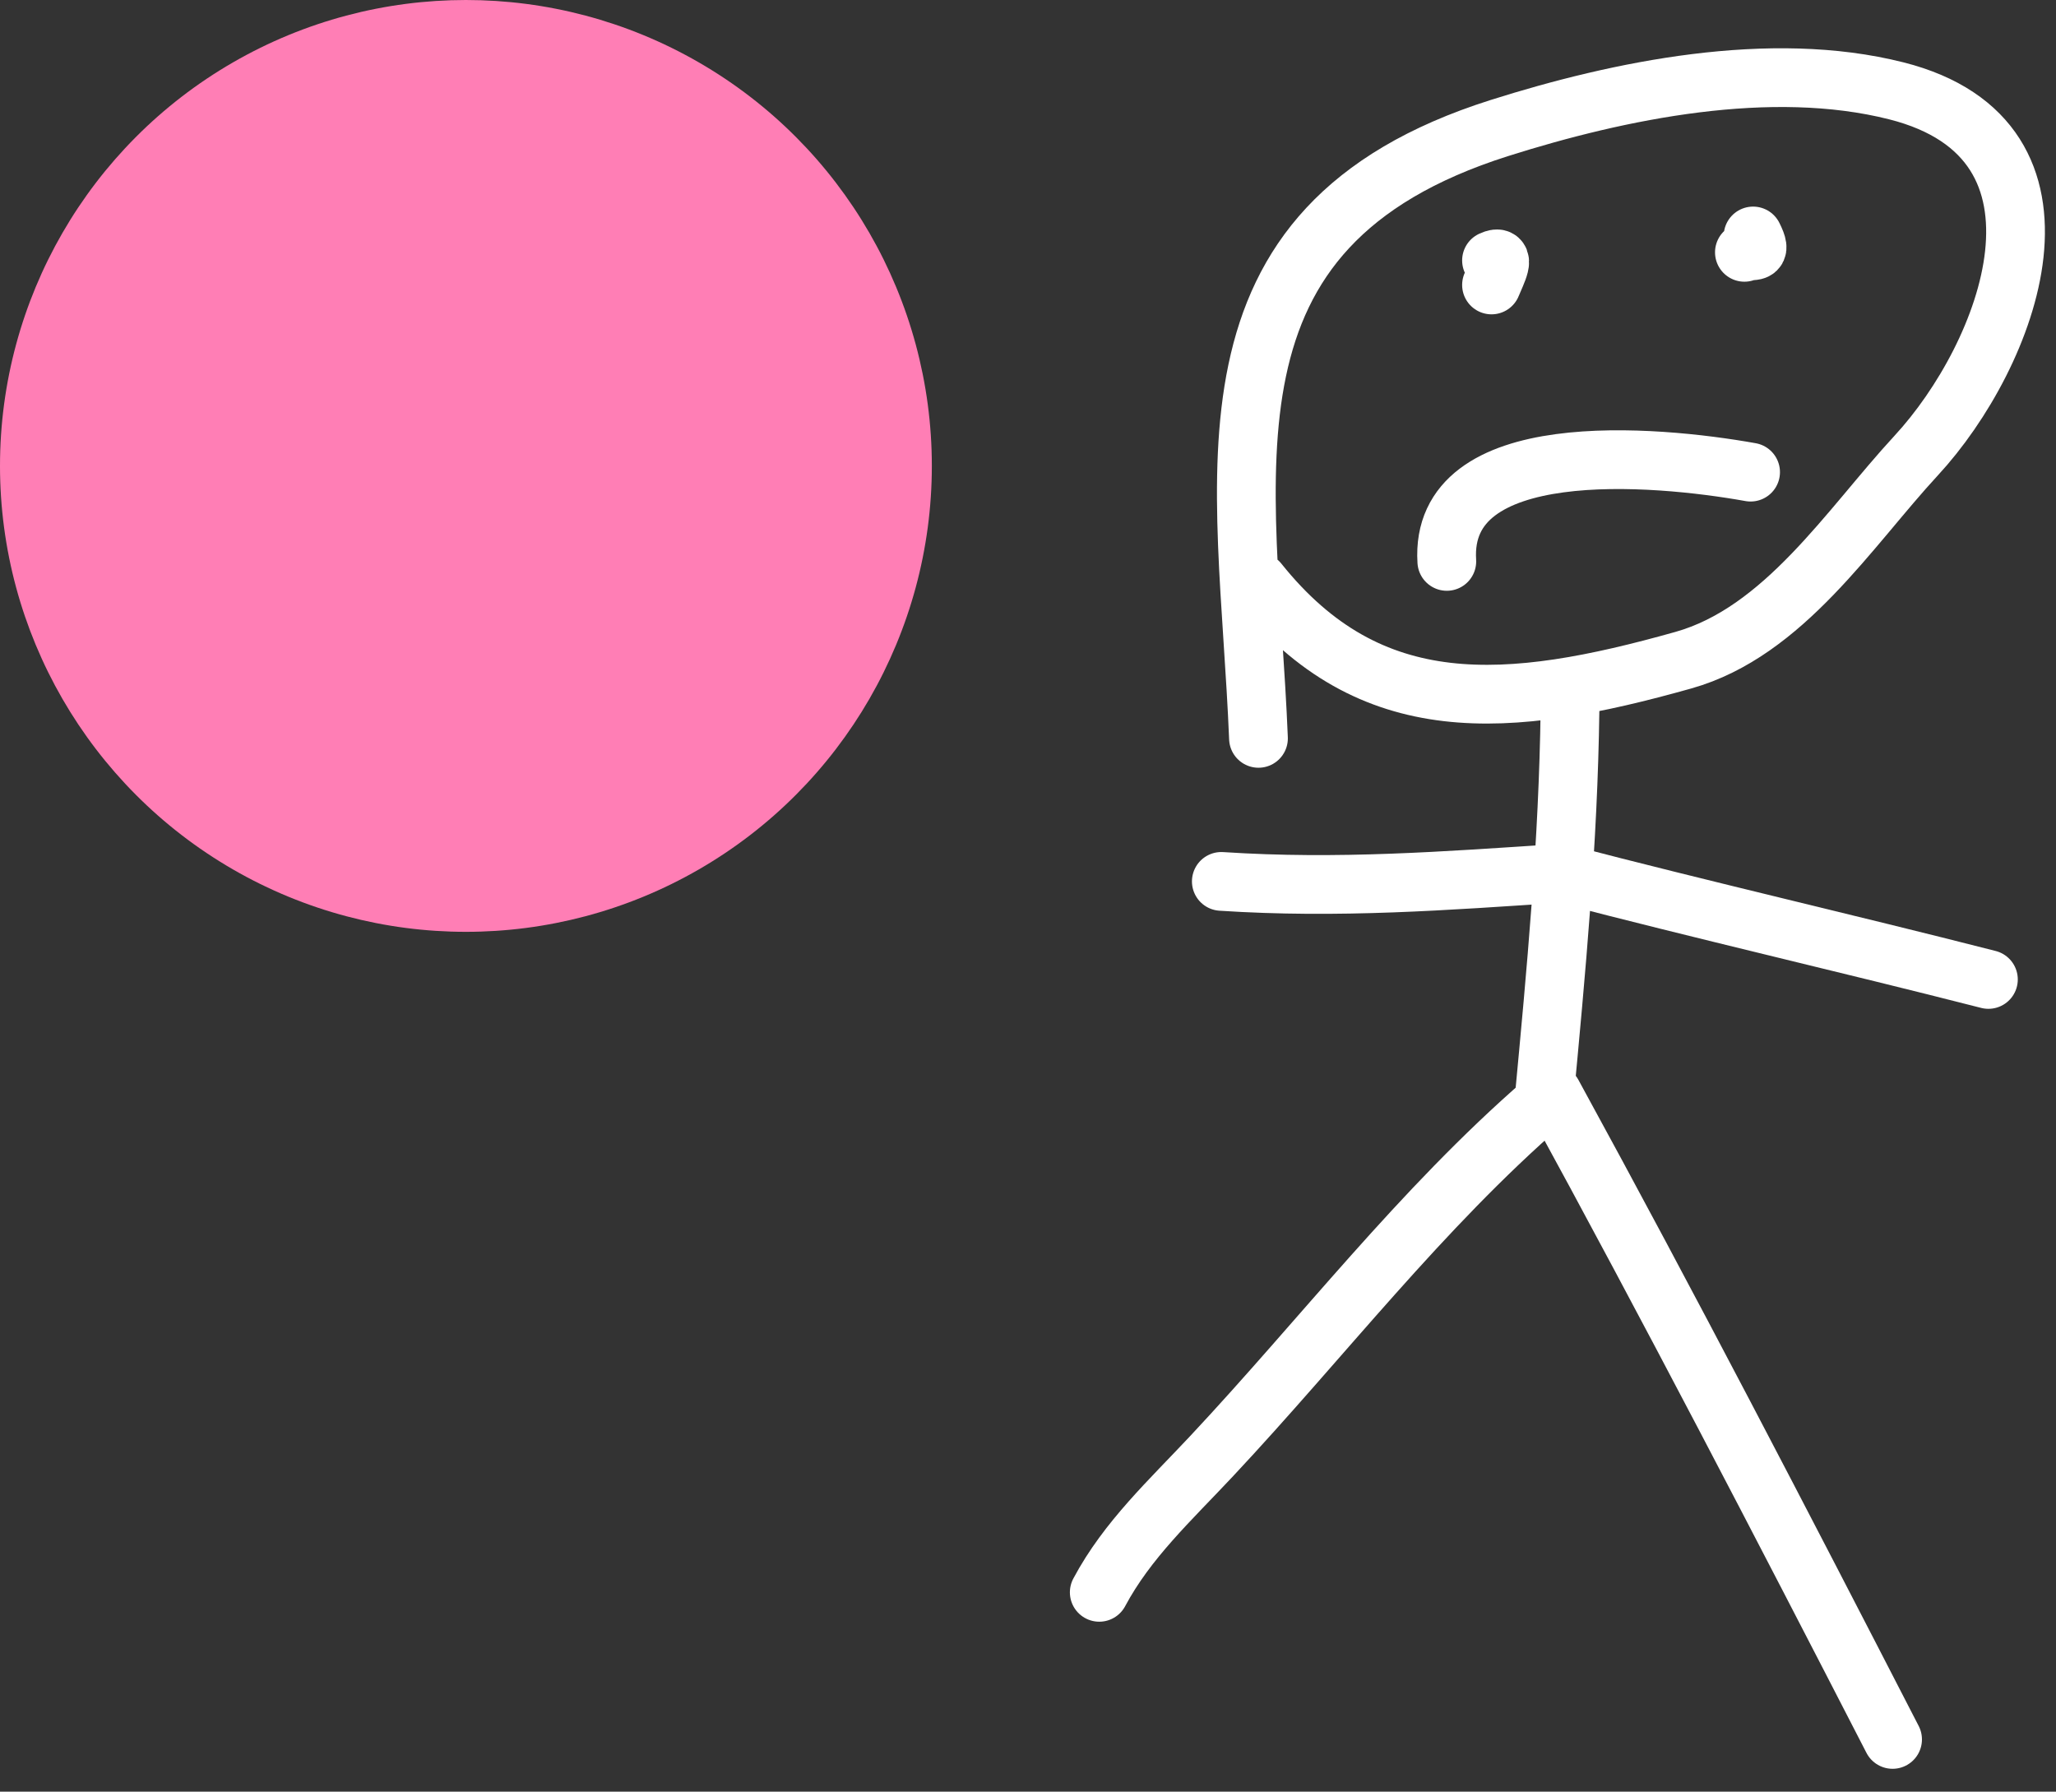 <svg width="70" height="61" viewBox="0 0 70 61" fill="none" xmlns="http://www.w3.org/2000/svg">
<rect x="0" y="0" width="70" height="61" fill="#333333" stroke="none"/>
<path d="M42.847 25.139C42.477 16.052 40.368 7.746 51.047 4.36C55.14 3.063 60.28 2.01 64.564 3.093C71.214 4.775 68.399 12.093 65.24 15.51C62.966 17.969 60.739 21.514 57.31 22.478C51.343 24.156 46.649 24.569 42.847 19.817" stroke="white" stroke-width="2" stroke-linecap="round"/>
<path d="M50.781 9.702C50.949 9.286 51.315 8.617 50.781 8.867" stroke="white" stroke-width="2" stroke-linecap="round"/>
<path d="M59.687 8.034C60.024 8.709 59.666 8.461 59.391 8.591" stroke="white" stroke-width="2" stroke-linecap="round"/>
<path d="M53.453 24.169C53.394 28.68 52.984 33.042 52.562 37.523" stroke="white" stroke-width="2" stroke-linecap="round"/>
<path d="M52.563 37.522C48.355 41.176 45.026 45.546 41.251 49.577C39.84 51.084 38.38 52.426 37.426 54.214" stroke="white" stroke-width="2" stroke-linecap="round"/>
<path d="M52.861 37.244C56.838 44.516 60.647 51.864 64.436 59.222" stroke="white" stroke-width="2" stroke-linecap="round"/>
<path d="M41.582 30.009C45.572 30.27 49.199 29.991 53.157 29.73" stroke="white" stroke-width="2" stroke-linecap="round"/>
<path d="M53.156 29.73C57.986 30.992 62.873 32.113 67.699 33.347" stroke="white" stroke-width="2" stroke-linecap="round"/>
<path d="M59.602 16.075C56.323 15.488 48.99 14.842 49.259 19.114" stroke="white" stroke-width="2" stroke-linecap="round"/>
<circle cx="15.863" cy="15.863" r="15.863" fill="#FF7EB5"/>
</svg>

